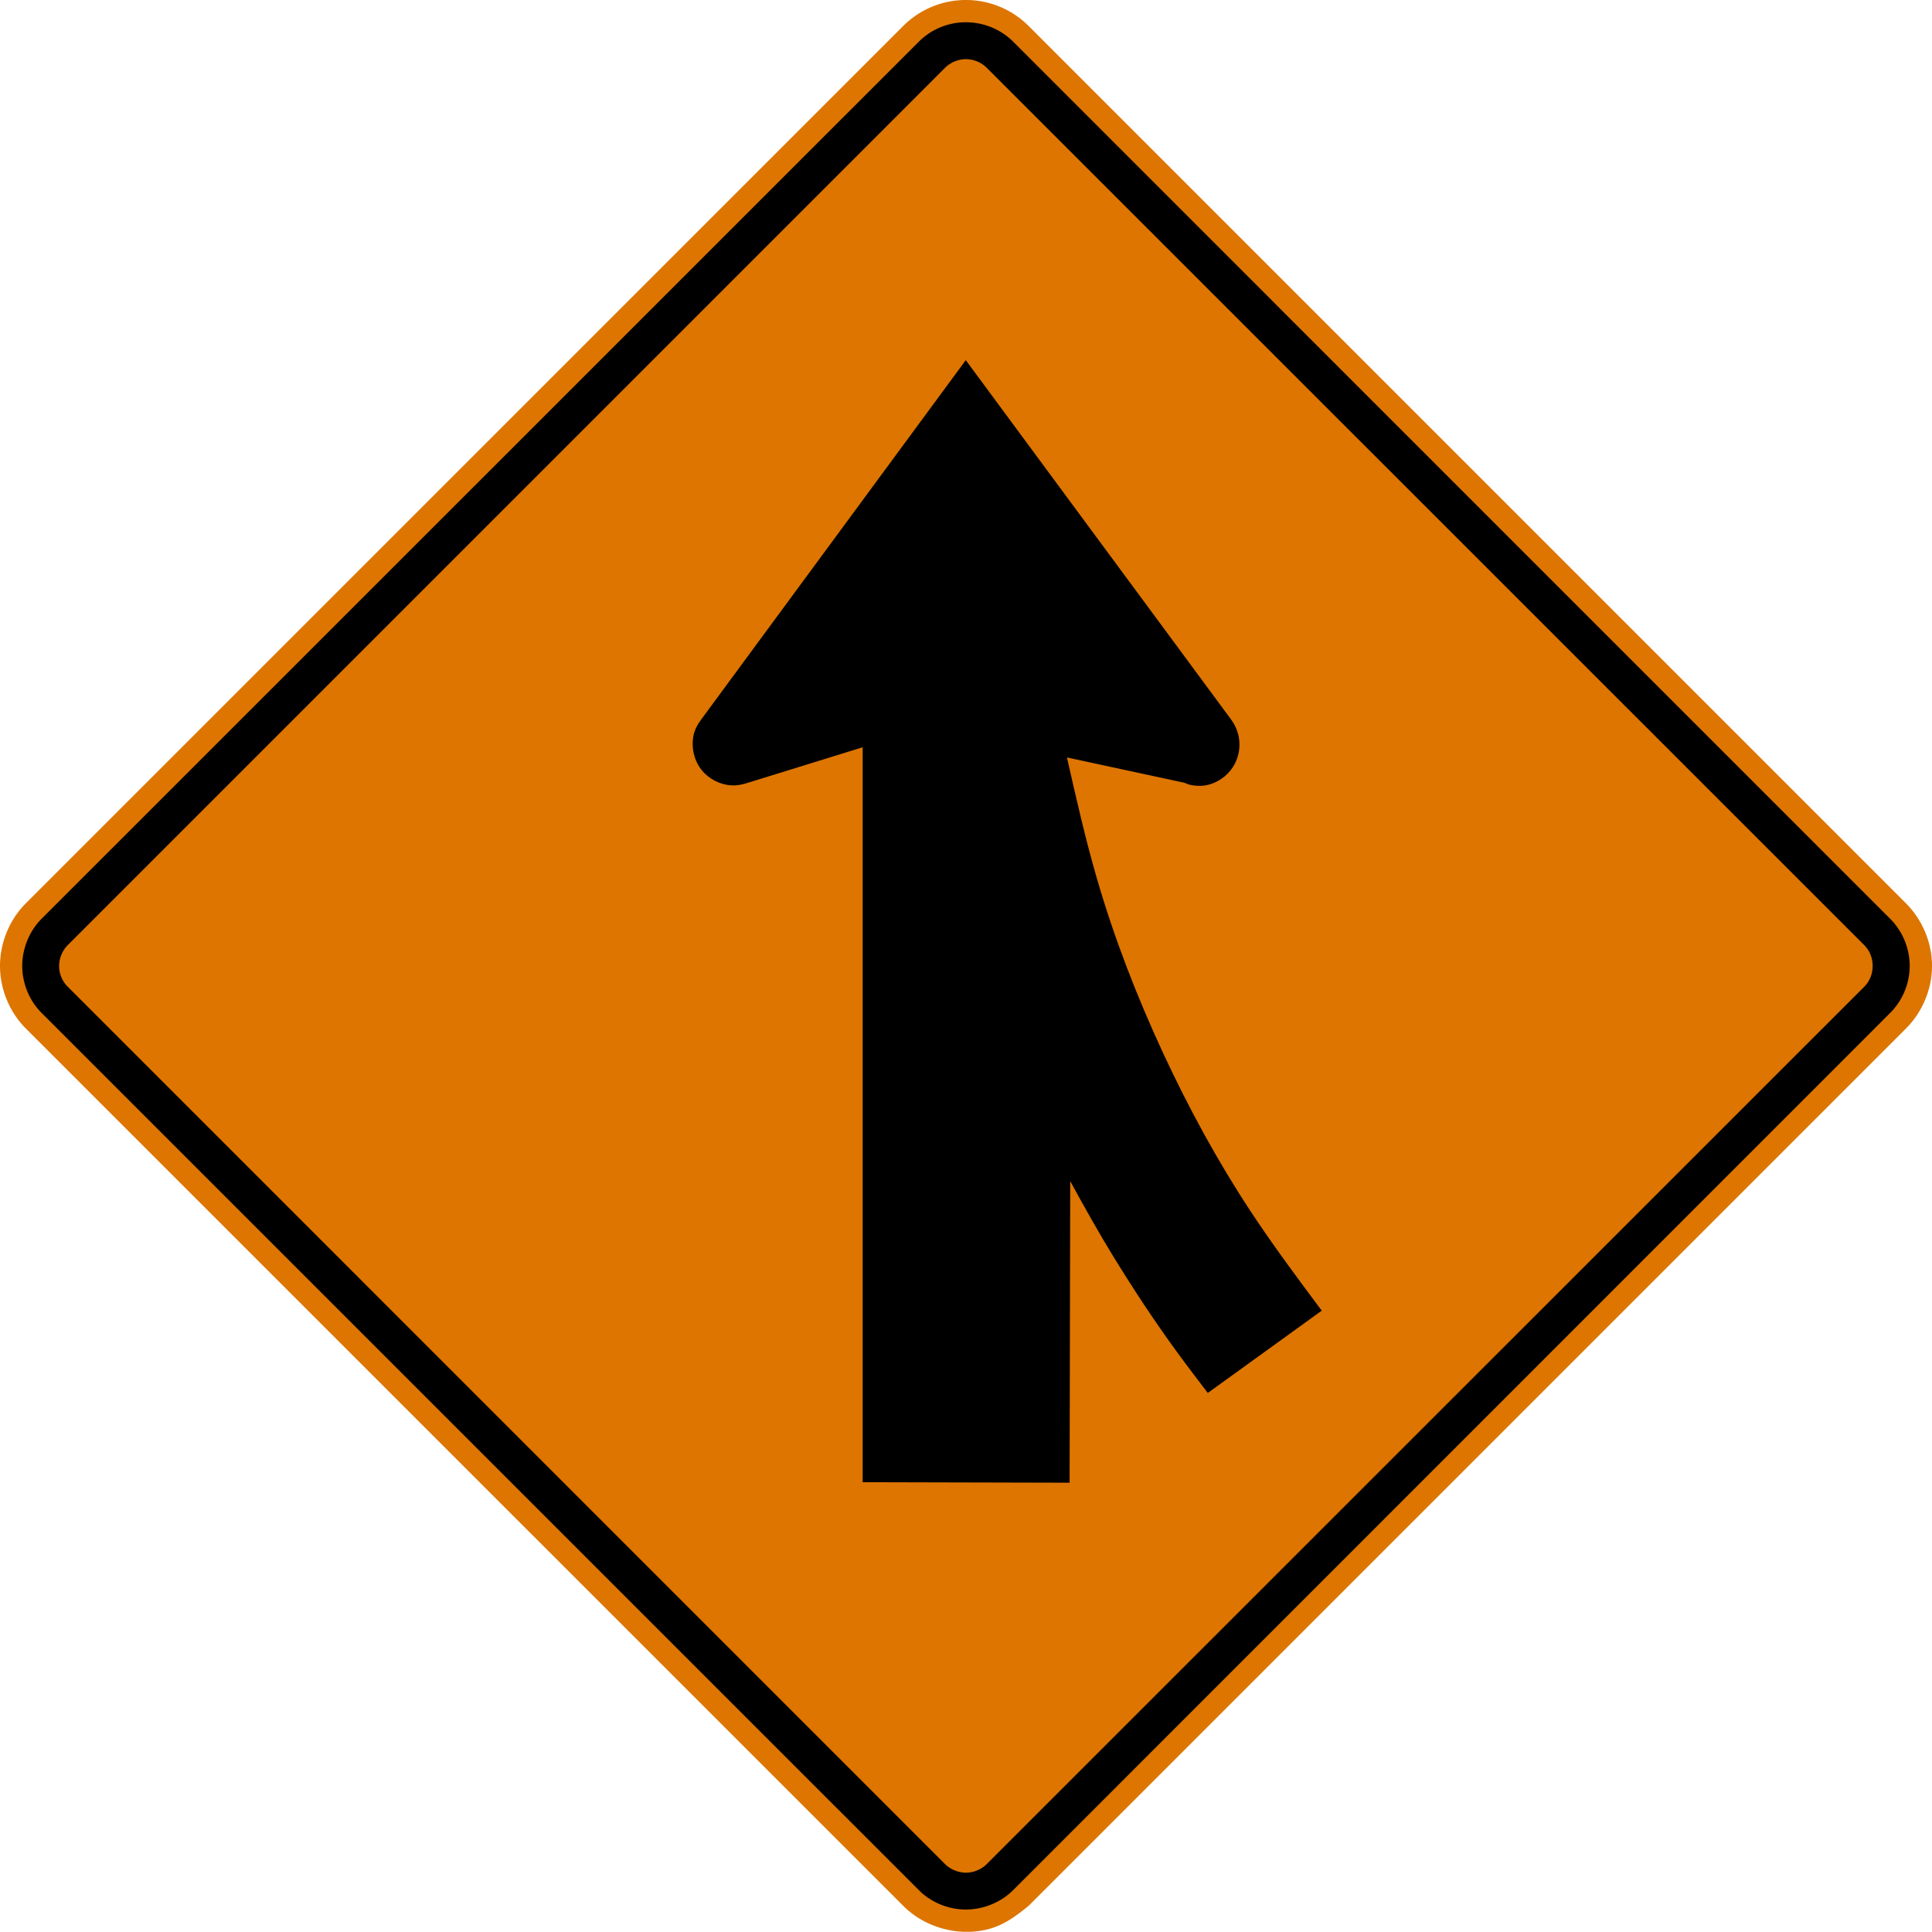 <svg xmlns="http://www.w3.org/2000/svg" width="90" height="89.992" viewBox="0 0 254 253.978">
    <path d="m135.227 250.564 115.34-115.337c2.167-2.166 3.433-5.165 3.433-8.234 0-3.076-1.266-6.068-3.432-8.244L135.227 3.41a11.652 11.652 0 0 0-16.475 0L3.404 118.75C1.245 120.91 0 123.938 0 126.993c0 3.051 1.245 6.075 3.404 8.234l115.348 115.337c2.794 2.798 7 3.997 10.852 3.143 2.268-.518 3.845-1.704 5.623-3.143" style="fill:#dd7500;fill-opacity:1;fill-rule:nonzero;stroke:none"/>
    <path d="M120.82 248.518 5.456 133.156c-1.605-1.605-2.533-3.884-2.533-6.163 0-2.272.928-4.583 2.533-6.188L120.82 5.457a8.756 8.756 0 0 1 6.16-2.53c2.31 0 4.568.91 6.198 2.53l115.337 115.348a8.84 8.84 0 0 1 2.554 6.188 8.788 8.788 0 0 1-2.554 6.163L133.177 248.518c-1.616 1.605-3.923 2.529-6.198 2.529-2.269 0-4.547-.924-6.16-2.53" style="fill:#000;fill-opacity:1;fill-rule:evenodd;stroke:none"/>
    <path d="M124.244 245.073a4.034 4.034 0 0 0 2.745 1.129c1.005 0 2.032-.42 2.737-1.129l115.359-115.34c.73-.72 1.114-1.726 1.114-2.738 0-1.027-.384-2.022-1.114-2.745L129.726 8.913a3.902 3.902 0 0 0-2.737-1.136 3.962 3.962 0 0 0-2.745 1.136L8.91 124.25a3.937 3.937 0 0 0-1.139 2.745 3.832 3.832 0 0 0 1.14 2.737l115.333 115.341z" style="fill:#dd7500;fill-opacity:1;fill-rule:evenodd;stroke:none"/>
    <path d="m140.701 155.28-.08 39.652-27.207-.067V98.243l-15.057 4.66c-.55.173-1.093.314-1.668.346-1.503.084-3.03-.547-4.093-1.616-1.224-1.249-1.728-3.034-1.456-4.756.14-.874.546-1.608 1.065-2.31L126.97 47.35l34.862 47.216c.716.966 1.121 2.113 1.121 3.32 0 2.204-1.284 4.137-3.305 5.016-1.097.473-2.1.515-3.228.268-.296-.067-.593-.233-.74-.268l-15.41-3.32c1.213 5.341 2.423 10.704 3.955 15.967 2.264 7.793 5.21 15.381 8.618 22.747 3.376 7.278 7.214 14.344 11.631 21.04 2.928 4.438 6.12 8.717 9.296 12.975l-14.98 10.82c-1.34-1.754-2.68-3.503-3.982-5.289-3.002-4.099-5.803-8.357-8.46-12.689-1.982-3.231-3.824-6.54-5.648-9.874" style="fill:#000;fill-opacity:1;fill-rule:evenodd;stroke:none"/>
</svg>
